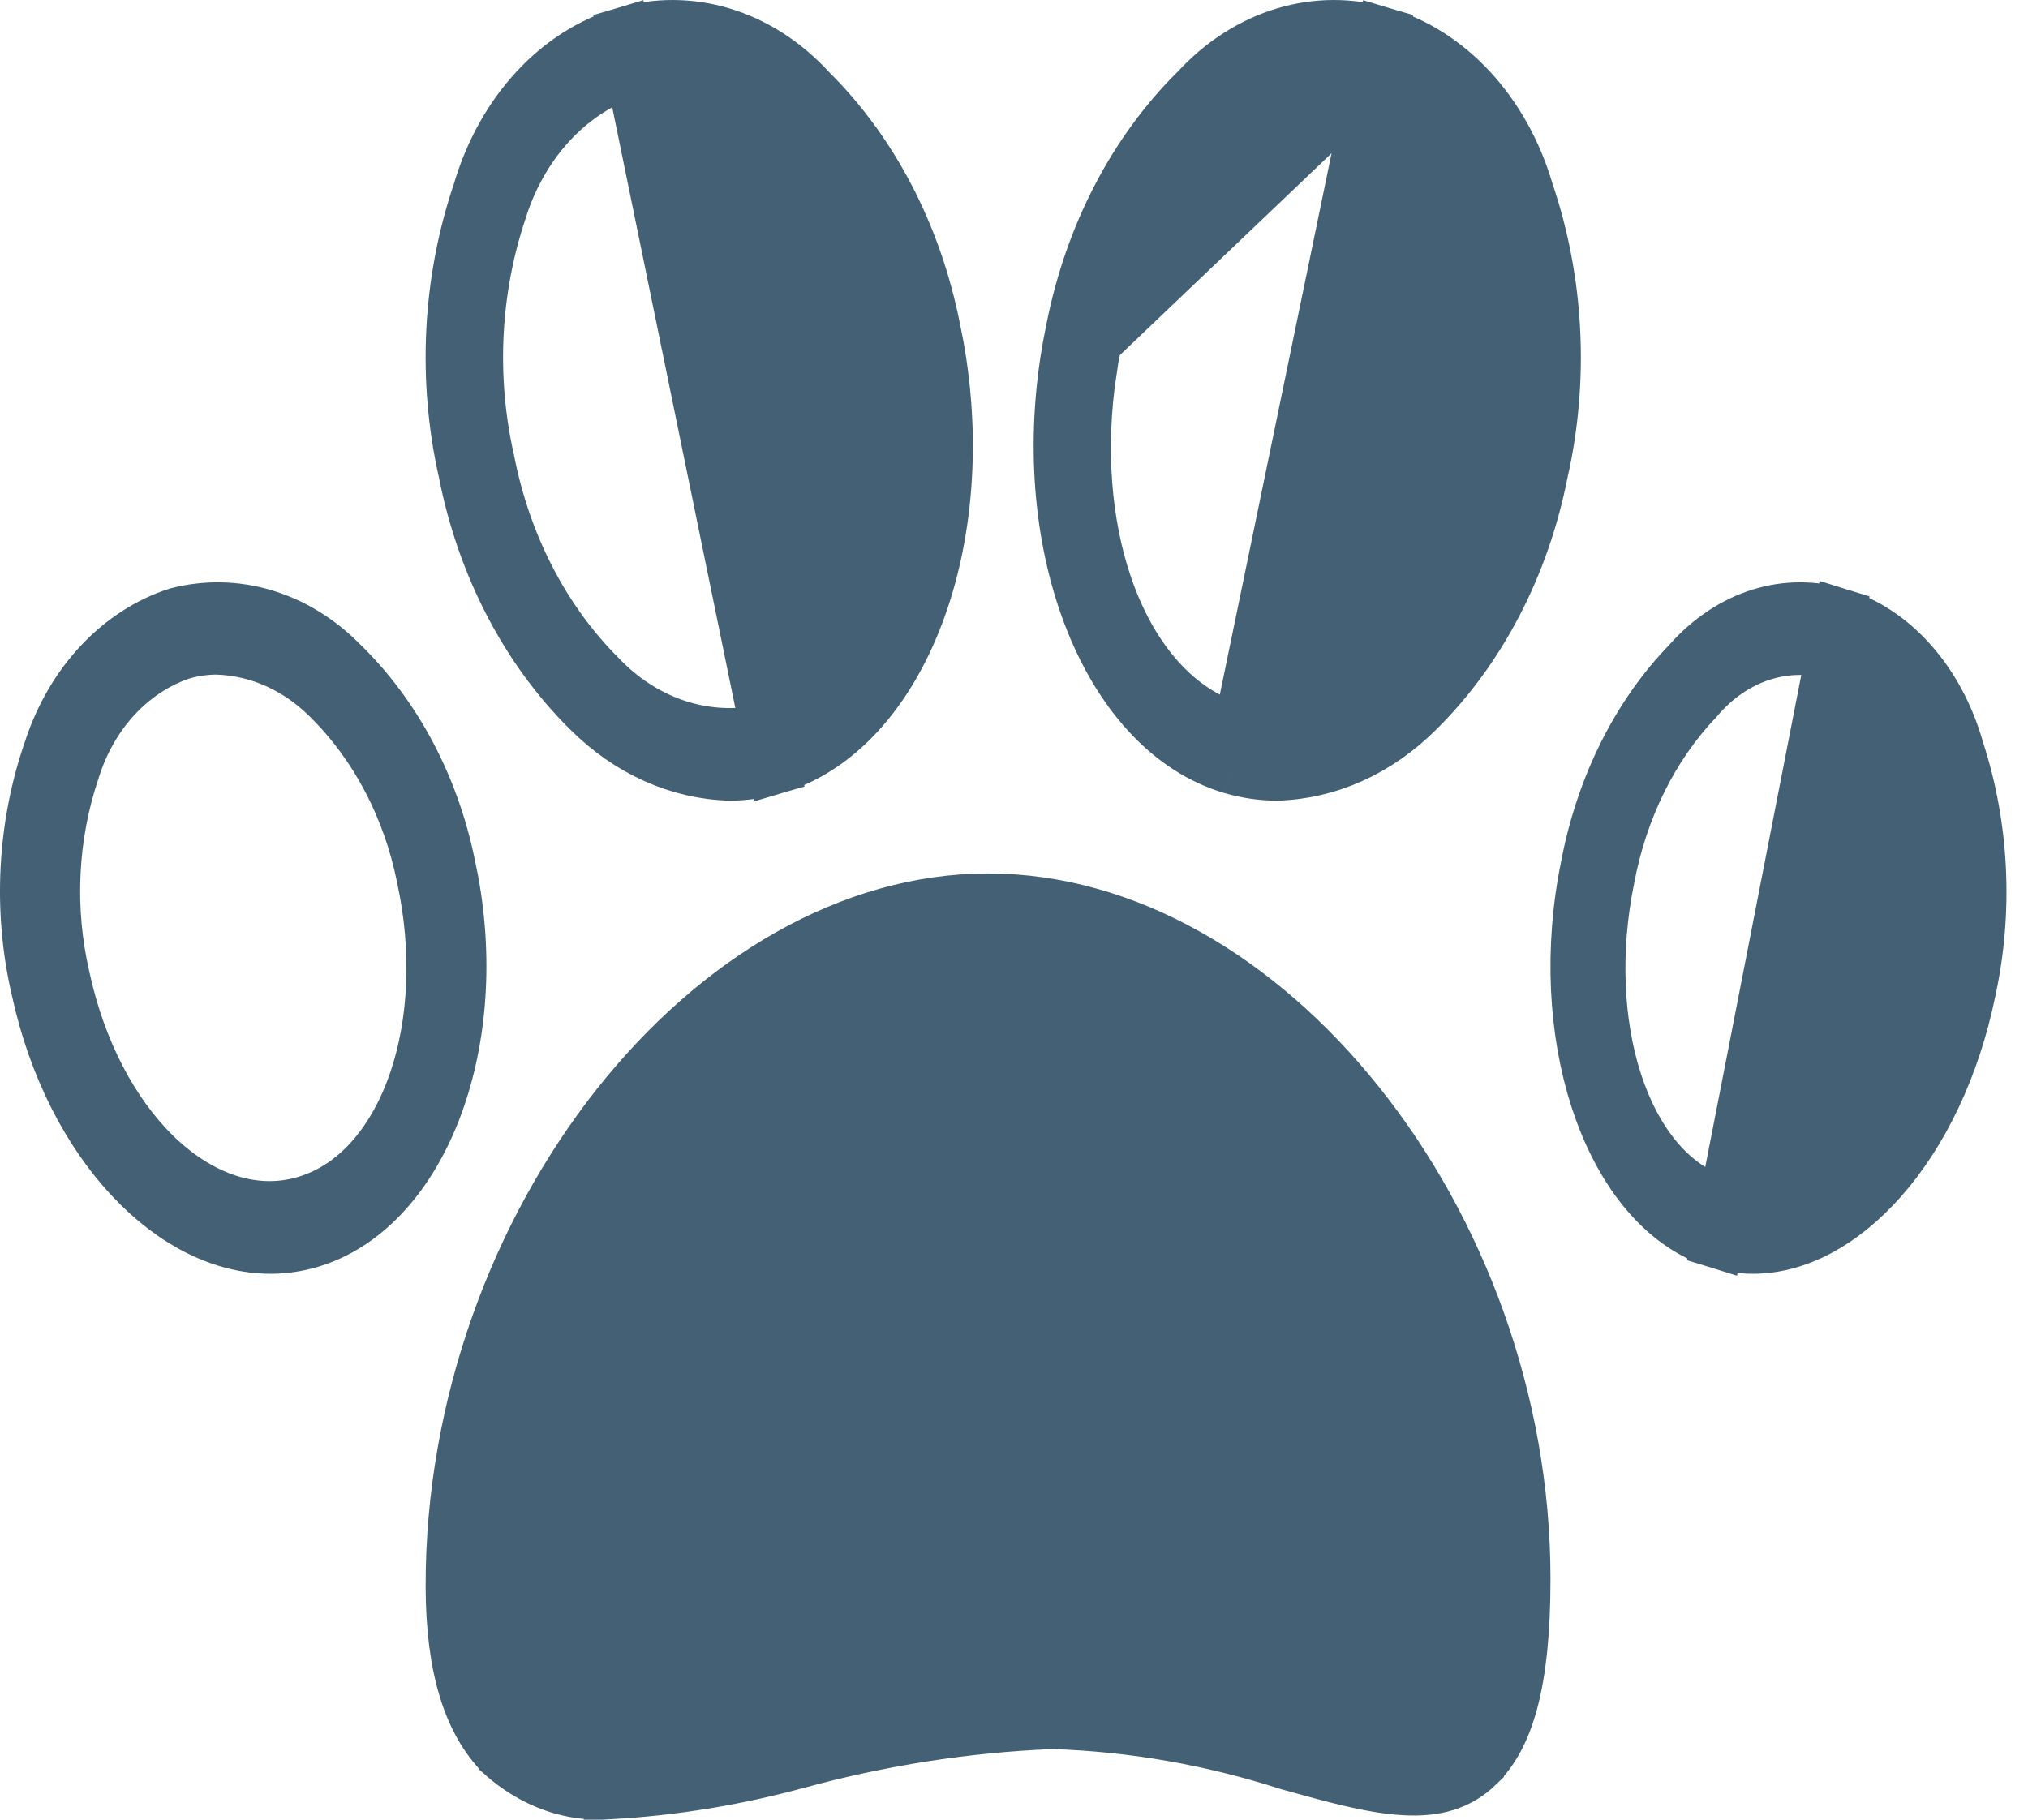 <svg width="39" height="35" viewBox="0 0 39 35" fill="none" xmlns="http://www.w3.org/2000/svg">
<path d="M8.362 21.362C7.848 22.685 6.988 23.592 5.956 23.892L5.956 23.892C5.718 23.961 5.475 23.997 5.231 24H5.2C4.289 24 3.341 23.537 2.521 22.664C1.704 21.794 1.042 20.539 0.716 19.035L0.716 19.035L0.714 19.028C0.361 17.501 0.447 15.883 0.955 14.419L0.955 14.419L0.958 14.411C1.384 13.11 2.305 12.156 3.405 11.8C4.509 11.514 5.68 11.848 6.561 12.736L6.561 12.736L6.568 12.743C7.599 13.742 8.332 15.111 8.644 16.65L8.704 16.945C9 18.556 8.845 20.119 8.362 21.362ZM2.976 22.199C3.78 22.988 4.816 23.425 5.86 23.121C6.892 22.82 7.603 21.895 7.979 20.787C8.359 19.669 8.431 18.282 8.128 16.883C7.861 15.543 7.225 14.326 6.303 13.421C5.724 12.846 4.98 12.505 4.191 12.476L4.182 12.475L4.174 12.475C3.947 12.475 3.72 12.507 3.5 12.571L3.489 12.574L3.478 12.578C2.501 12.915 1.754 13.753 1.426 14.798C0.989 16.081 0.923 17.488 1.234 18.816C1.537 20.214 2.17 21.408 2.976 22.199Z" fill="#436075" stroke="#436075"/>
<path d="M14.889 14.777L14.909 14.771C16.09 14.42 17.07 13.355 17.653 11.809C18.201 10.357 18.373 8.534 18.036 6.656L17.968 6.313C17.61 4.512 16.772 2.91 15.591 1.741L15.583 1.732L15.576 1.724C14.589 0.654 13.245 0.266 11.992 0.638L14.889 14.777ZM14.889 14.777C14.609 14.858 14.322 14.899 14.035 14.9C13.05 14.873 12.088 14.448 11.312 13.671L11.31 13.669C10.129 12.499 9.29 10.897 8.933 9.096L8.934 9.096L8.931 9.083C8.526 7.296 8.623 5.402 9.205 3.689L9.208 3.68L9.211 3.67C9.667 2.132 10.73 1.013 11.992 0.638L14.889 14.777ZM11.533 12.999C11.58 13.049 11.629 13.098 11.678 13.144L11.682 13.149H11.683C12.541 13.961 13.687 14.301 14.807 14.025L14.819 14.023L14.83 14.019C16.03 13.663 16.869 12.57 17.317 11.24C17.716 10.058 17.834 8.622 17.612 7.145H17.621L17.561 6.838C17.545 6.75 17.528 6.661 17.509 6.573L17.505 6.549C17.192 4.945 16.447 3.49 15.366 2.408C14.685 1.717 13.81 1.309 12.882 1.275L12.873 1.274H12.864C12.596 1.274 12.33 1.313 12.07 1.39L12.059 1.394L12.049 1.397C10.898 1.799 10.014 2.808 9.626 4.067C9.115 5.599 9.036 7.281 9.398 8.868C9.711 10.469 10.455 11.92 11.533 12.999Z" fill="#436075" stroke="#436075"/>
<path d="M33.02 23.895C33.247 23.965 33.478 24 33.711 24C34.542 24 35.421 23.55 36.189 22.678C36.954 21.81 37.577 20.555 37.884 19.049L37.885 19.043L37.885 19.043C38.217 17.513 38.136 15.891 37.658 14.425L37.656 14.417L37.653 14.408C37.273 13.079 36.396 12.132 35.377 11.816L33.02 23.895ZM33.02 23.895L33.02 23.895C32.071 23.601 31.265 22.706 30.779 21.376C30.323 20.126 30.179 18.553 30.461 16.933L30.514 16.656C30.808 15.114 31.497 13.745 32.462 12.75L32.469 12.742L32.476 12.734C33.286 11.823 34.373 11.505 35.377 11.816L33.02 23.895ZM35.321 12.59C34.333 12.284 33.315 12.644 32.633 13.461C31.772 14.365 31.182 15.573 30.934 16.901C30.651 18.293 30.718 19.672 31.073 20.784C31.422 21.881 32.088 22.815 33.076 23.121L33.076 23.121C34.087 23.434 35.077 22.98 35.83 22.191C36.587 21.399 37.178 20.208 37.461 18.818C37.751 17.501 37.69 16.104 37.285 14.83C37.011 13.767 36.292 12.891 35.321 12.59Z" fill="#436075" stroke="#436075"/>
<path d="M23.677 14.774L23.678 14.771C23.965 14.856 24.258 14.899 24.552 14.9C25.537 14.873 26.499 14.448 27.274 13.671L27.276 13.669C28.457 12.499 29.296 10.897 29.653 9.096L29.655 9.083L29.656 9.083C30.06 7.296 29.963 5.402 29.381 3.689L29.378 3.68L29.375 3.67C28.92 2.132 27.857 1.013 26.594 0.638L23.677 14.774ZM23.677 14.774L23.678 14.771C22.497 14.42 21.516 13.355 20.933 11.809C20.383 10.351 20.212 8.518 20.555 6.632L20.618 6.313C20.976 4.512 21.814 2.91 22.994 1.74L23.003 1.732L23.01 1.724C23.997 0.654 25.341 0.266 26.594 0.638L23.677 14.774ZM21.076 6.578L21.081 6.549C21.393 4.95 22.134 3.5 23.209 2.419C24.064 1.445 25.314 1.033 26.516 1.39L21.076 6.578ZM21.076 6.578C21.058 6.663 21.041 6.748 21.026 6.832L20.965 7.145H20.974C20.753 8.622 20.87 10.058 21.269 11.24C21.718 12.571 22.557 13.663 23.756 14.019L23.767 14.022L23.779 14.025C24.967 14.318 26.183 13.918 27.055 12.997C28.132 11.918 28.875 10.468 29.188 8.868C29.55 7.284 29.472 5.605 28.963 4.076C28.612 2.782 27.707 1.744 26.516 1.39L21.076 6.578Z" fill="#436075" stroke="#436075"/>
<path d="M9.644 33.748C9.036 33.13 8.685 32.106 8.685 30.488L9.644 33.748ZM9.644 33.748C10.255 34.295 10.989 34.549 11.714 34.492L11.726 34.491L11.726 34.492C12.952 34.424 14.17 34.224 15.368 33.895L15.369 33.895C16.959 33.463 18.579 33.211 20.209 33.143L20.228 33.142L20.246 33.142C21.778 33.191 23.299 33.457 24.778 33.934C25.666 34.182 26.388 34.381 27.009 34.415C27.605 34.448 28.049 34.325 28.421 33.967L28.421 33.966C28.987 33.422 29.317 32.393 29.317 30.369C29.317 26.935 28.069 23.652 26.14 21.233C24.209 18.809 21.636 17.3 19 17.3C16.367 17.3 13.795 18.822 11.862 21.267C9.934 23.709 8.685 27.022 8.685 30.488L9.644 33.748ZM20.021 18.164L20.088 18.085H19.001C16.397 18.085 13.931 19.647 12.136 21.934C10.337 24.227 9.16 27.31 9.16 30.488V30.488C9.16 31.625 9.344 32.546 9.889 33.091L9.889 33.092C10.482 33.684 11.405 33.753 12.292 33.679C13.204 33.604 14.27 33.357 15.318 33.115L15.336 33.111L15.344 33.109L15.353 33.106C16.957 32.675 18.591 32.423 20.233 32.357C21.779 32.404 23.316 32.67 24.814 33.15L24.823 33.152L24.831 33.155L24.865 33.164C25.497 33.341 26.129 33.518 26.662 33.594C26.934 33.633 27.208 33.65 27.461 33.617C27.715 33.584 27.983 33.496 28.197 33.29L28.197 33.29C28.406 33.088 28.561 32.775 28.667 32.331C28.774 31.882 28.842 31.253 28.842 30.369C28.842 27.22 27.664 24.166 25.864 21.895C24.305 19.929 22.241 18.505 20.021 18.164Z" fill="#436075" stroke="#436075"/>
</svg>
